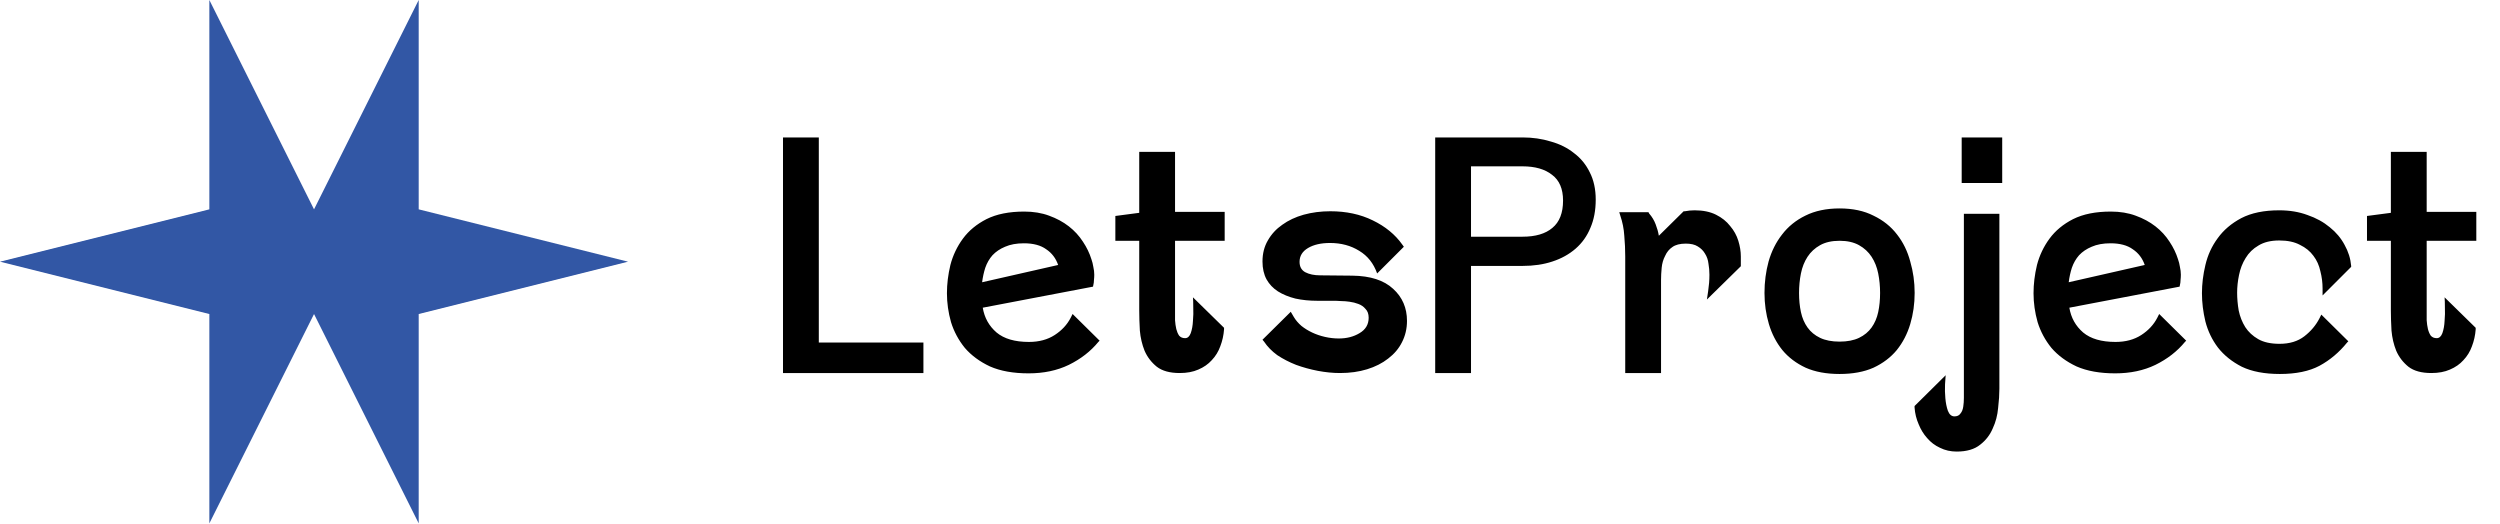 <svg width="764" height="160" viewBox="0 0 764 160" fill="none" xmlns="http://www.w3.org/2000/svg">
<path d="M239.284 42H250.228V104.688H282.196V114H239.284V42ZM313 64.656C315.816 64.656 318.344 65.072 320.584 65.904C322.888 66.736 324.904 67.824 326.632 69.168C328.36 70.512 329.8 72.08 330.952 73.872C332.104 75.6 332.968 77.392 333.544 79.248C333.8 79.952 333.992 80.72 334.12 81.552C334.312 82.384 334.408 83.184 334.408 83.952C334.408 84.464 334.376 85.008 334.312 85.584C334.312 86.096 334.248 86.608 334.12 87.12L334.024 87.6L300.328 94.032C300.84 97.104 302.248 99.632 304.552 101.616C306.856 103.536 310.152 104.496 314.44 104.496C317.512 104.496 320.136 103.792 322.312 102.384C324.488 100.976 326.12 99.216 327.208 97.104L327.784 95.952L336.04 104.112L335.656 104.496C333.288 107.376 330.28 109.712 326.632 111.504C323.048 113.232 318.952 114.096 314.344 114.096C309.672 114.096 305.736 113.392 302.536 111.984C299.4 110.512 296.84 108.624 294.856 106.32C292.936 103.952 291.528 101.328 290.632 98.448C289.8 95.504 289.384 92.56 289.384 89.616C289.384 86.8 289.736 83.92 290.44 80.976C291.208 78.032 292.488 75.344 294.28 72.912C296.072 70.48 298.472 68.496 301.48 66.96C304.552 65.424 308.392 64.656 313 64.656ZM323.368 80.976C322.664 78.928 321.448 77.328 319.72 76.176C318.056 74.96 315.784 74.352 312.904 74.352C310.664 74.352 308.744 74.704 307.144 75.408C305.608 76.048 304.328 76.912 303.304 78C302.344 79.088 301.608 80.368 301.096 81.84C300.648 83.248 300.328 84.72 300.136 86.256L323.368 80.976ZM340.853 73.584V66L348.149 65.04V46.416H359.093V64.752H374.261V73.584H359.093V94.896C359.093 95.856 359.093 96.848 359.093 97.872C359.157 98.832 359.285 99.728 359.477 100.56C359.669 101.328 359.957 102 360.341 102.576C360.789 103.088 361.397 103.344 362.165 103.344C362.933 103.344 363.509 102.832 363.893 101.808C364.277 100.72 364.501 99.472 364.565 98.064C364.693 96.656 364.725 95.28 364.661 93.936C364.661 92.528 364.629 91.504 364.565 90.864L374.069 100.176V100.656C373.941 102.448 373.557 104.176 372.917 105.84C372.341 107.44 371.477 108.848 370.325 110.064C369.237 111.28 367.861 112.24 366.197 112.944C364.597 113.648 362.709 114 360.533 114C357.525 114 355.189 113.36 353.525 112.08C351.861 110.736 350.613 109.104 349.781 107.184C349.013 105.264 348.533 103.216 348.341 101.04C348.213 98.8 348.149 96.752 348.149 94.896V73.584H340.853ZM406.552 64.56C411.416 64.56 415.736 65.488 419.512 67.344C423.352 69.2 426.36 71.664 428.536 74.736L429.016 75.408L420.856 83.568C419.768 80.496 417.944 78.192 415.384 76.656C412.824 75.056 409.848 74.256 406.456 74.256C403.704 74.256 401.464 74.768 399.736 75.792C398.008 76.816 397.144 78.224 397.144 80.016C397.144 81.488 397.72 82.544 398.872 83.184C400.088 83.824 401.624 84.144 403.48 84.144L413.272 84.24C418.776 84.304 422.936 85.648 425.752 88.272C428.568 90.832 429.976 94.096 429.976 98.064C429.976 100.432 429.464 102.608 428.44 104.592C427.48 106.512 426.072 108.176 424.216 109.584C422.424 110.992 420.28 112.08 417.784 112.848C415.288 113.616 412.536 114 409.528 114C407.352 114 405.08 113.776 402.712 113.328C400.408 112.88 398.2 112.272 396.088 111.504C393.976 110.672 392.056 109.68 390.328 108.528C388.664 107.312 387.32 105.936 386.296 104.4L385.816 103.824L394.456 95.28L395.416 96.912C395.992 97.872 396.76 98.768 397.72 99.6C398.68 100.368 399.768 101.04 400.984 101.616C402.2 102.192 403.512 102.64 404.92 102.96C406.328 103.28 407.736 103.44 409.144 103.44C411.576 103.44 413.688 102.896 415.48 101.808C417.336 100.72 418.264 99.152 418.264 97.104C418.264 95.952 417.944 95.056 417.304 94.416C416.728 93.712 415.992 93.2 415.096 92.88C414.264 92.56 413.368 92.336 412.408 92.208C411.512 92.08 410.712 92.016 410.008 92.016L408.184 91.92H402.616C400.184 91.92 397.944 91.696 395.896 91.248C393.848 90.736 392.056 90 390.52 89.04C389.048 88.08 387.896 86.864 387.064 85.392C386.232 83.856 385.816 82.032 385.816 79.92C385.816 77.488 386.36 75.344 387.448 73.488C388.536 71.568 390.008 69.968 391.864 68.688C393.72 67.344 395.896 66.32 398.392 65.616C400.952 64.912 403.672 64.56 406.552 64.56ZM465.285 42C468.357 42 471.237 42.416 473.925 43.248C476.677 44.016 479.045 45.2 481.029 46.8C483.077 48.336 484.677 50.288 485.829 52.656C487.045 55.024 487.653 57.808 487.653 61.008C487.653 64.272 487.109 67.152 486.021 69.648C484.997 72.144 483.493 74.256 481.509 75.984C479.525 77.712 477.157 79.024 474.405 79.92C471.717 80.816 468.677 81.264 465.285 81.264H449.541V114H438.597V42H465.285ZM449.541 72.336H465.285C469.253 72.336 472.293 71.44 474.405 69.648C476.581 67.856 477.669 65.072 477.669 61.296C477.669 57.712 476.549 55.088 474.309 53.424C472.133 51.696 469.125 50.832 465.285 50.832H449.541V72.336ZM494.847 64.848H503.775L503.967 65.232C504.863 66.256 505.535 67.376 505.983 68.592C506.431 69.744 506.751 70.896 506.943 72.048L514.527 64.56H514.911C515.871 64.368 516.863 64.272 517.887 64.272C520.447 64.272 522.623 64.72 524.415 65.616C526.207 66.512 527.647 67.664 528.735 69.072C529.887 70.416 530.719 71.92 531.231 73.584C531.743 75.248 531.999 76.848 531.999 78.384V81.36L521.631 91.536L522.015 88.944C522.143 88.048 522.239 87.216 522.303 86.448C522.367 85.616 522.399 84.784 522.399 83.952C522.399 82.8 522.303 81.68 522.111 80.592C521.983 79.44 521.631 78.416 521.055 77.52C520.543 76.624 519.807 75.888 518.847 75.312C517.951 74.736 516.735 74.448 515.199 74.448C513.407 74.448 512.031 74.8 511.071 75.504C510.111 76.144 509.375 77.04 508.863 78.192C508.287 79.28 507.935 80.496 507.807 81.84C507.679 83.184 507.615 84.4 507.615 85.488V114H496.671V78.384C496.671 76.272 496.575 74.16 496.383 72.048C496.255 69.936 495.839 67.856 495.135 65.808L494.847 64.848ZM562.172 63.696C566.204 63.696 569.66 64.432 572.54 65.904C575.484 67.312 577.884 69.232 579.74 71.664C581.596 74.032 582.94 76.784 583.772 79.92C584.668 82.992 585.116 86.192 585.116 89.52C585.116 92.848 584.668 96.016 583.772 99.024C582.876 102.032 581.5 104.688 579.644 106.992C577.788 109.232 575.42 111.024 572.54 112.368C569.66 113.648 566.204 114.288 562.172 114.288C558.14 114.288 554.684 113.648 551.804 112.368C548.924 111.024 546.556 109.232 544.7 106.992C542.844 104.688 541.468 102.032 540.572 99.024C539.676 96.016 539.228 92.848 539.228 89.52C539.228 86.192 539.644 82.992 540.476 79.92C541.372 76.784 542.748 74.032 544.604 71.664C546.46 69.232 548.828 67.312 551.708 65.904C554.652 64.432 558.14 63.696 562.172 63.696ZM562.172 104.4C564.54 104.4 566.524 104.016 568.124 103.248C569.724 102.48 571.004 101.424 571.964 100.08C572.924 98.736 573.596 97.168 573.98 95.376C574.364 93.584 574.556 91.632 574.556 89.52C574.556 87.472 574.364 85.488 573.98 83.568C573.596 81.648 572.924 79.952 571.964 78.48C571.004 77.008 569.724 75.824 568.124 74.928C566.524 74.032 564.54 73.584 562.172 73.584C559.804 73.584 557.82 74.032 556.22 74.928C554.62 75.824 553.34 77.008 552.38 78.48C551.42 79.952 550.748 81.648 550.364 83.568C549.98 85.488 549.788 87.472 549.788 89.52C549.788 91.632 549.98 93.584 550.364 95.376C550.748 97.168 551.42 98.736 552.38 100.08C553.34 101.424 554.62 102.48 556.22 103.248C557.82 104.016 559.804 104.4 562.172 104.4ZM585.091 124.08L594.595 114.672C594.531 115.184 594.467 116.112 594.403 117.456C594.339 118.864 594.371 120.272 594.499 121.68C594.627 123.152 594.883 124.432 595.267 125.52C595.715 126.672 596.387 127.248 597.283 127.248C598.115 127.248 598.723 126.96 599.107 126.384C599.555 125.872 599.843 125.168 599.971 124.272C600.099 123.44 600.163 122.544 600.163 121.584C600.163 120.624 600.163 119.696 600.163 118.8V65.328H611.011V118.8C611.011 120.528 610.883 122.48 610.627 124.656C610.435 126.896 609.891 128.976 608.995 130.896C608.163 132.88 606.883 134.544 605.155 135.888C603.427 137.296 601.027 138 597.955 138C596.099 138 594.403 137.616 592.867 136.848C591.331 136.144 590.019 135.152 588.931 133.872C587.843 132.656 586.979 131.248 586.339 129.648C585.635 128.048 585.219 126.352 585.091 124.56V124.08ZM599.491 55.92V42H611.875V55.92H599.491ZM645.063 64.656C647.879 64.656 650.407 65.072 652.647 65.904C654.951 66.736 656.967 67.824 658.695 69.168C660.423 70.512 661.863 72.08 663.015 73.872C664.167 75.6 665.031 77.392 665.607 79.248C665.863 79.952 666.055 80.72 666.183 81.552C666.375 82.384 666.471 83.184 666.471 83.952C666.471 84.464 666.439 85.008 666.375 85.584C666.375 86.096 666.311 86.608 666.183 87.12L666.087 87.6L632.391 94.032C632.903 97.104 634.311 99.632 636.615 101.616C638.919 103.536 642.215 104.496 646.503 104.496C649.575 104.496 652.199 103.792 654.375 102.384C656.551 100.976 658.183 99.216 659.271 97.104L659.847 95.952L668.103 104.112L667.719 104.496C665.351 107.376 662.343 109.712 658.695 111.504C655.111 113.232 651.015 114.096 646.407 114.096C641.735 114.096 637.799 113.392 634.599 111.984C631.463 110.512 628.903 108.624 626.919 106.32C624.999 103.952 623.591 101.328 622.695 98.448C621.863 95.504 621.447 92.56 621.447 89.616C621.447 86.8 621.799 83.92 622.503 80.976C623.271 78.032 624.551 75.344 626.343 72.912C628.135 70.48 630.535 68.496 633.543 66.96C636.615 65.424 640.455 64.656 645.063 64.656ZM655.431 80.976C654.727 78.928 653.511 77.328 651.783 76.176C650.119 74.96 647.847 74.352 644.967 74.352C642.727 74.352 640.807 74.704 639.207 75.408C637.671 76.048 636.391 76.912 635.367 78C634.407 79.088 633.671 80.368 633.159 81.84C632.711 83.248 632.391 84.72 632.199 86.256L655.431 80.976ZM672.916 89.616C672.916 86.8 673.268 83.92 673.972 80.976C674.676 77.968 675.924 75.248 677.716 72.816C679.508 70.32 681.908 68.272 684.916 66.672C687.988 65.072 691.86 64.272 696.532 64.272C699.732 64.272 702.612 64.752 705.172 65.712C707.796 66.608 710.068 67.856 711.988 69.456C713.908 70.992 715.412 72.784 716.5 74.832C717.652 76.88 718.324 79.024 718.516 81.264V81.552L709.78 90.288V88.176C709.78 86.384 709.556 84.624 709.108 82.896C708.724 81.104 708.02 79.536 706.996 78.192C705.972 76.784 704.596 75.664 702.868 74.832C701.204 73.936 699.092 73.488 696.532 73.488C693.972 73.488 691.86 74 690.196 75.024C688.532 75.984 687.22 77.264 686.26 78.864C685.3 80.4 684.628 82.128 684.244 84.048C683.86 85.904 683.668 87.696 683.668 89.424C683.668 91.216 683.828 93.04 684.148 94.896C684.532 96.752 685.204 98.448 686.164 99.984C687.124 101.456 688.436 102.672 690.1 103.632C691.764 104.592 693.94 105.072 696.628 105.072C699.7 105.072 702.228 104.304 704.212 102.768C706.196 101.232 707.732 99.408 708.82 97.296L709.396 96.144L717.652 104.304L717.268 104.688C714.836 107.696 712.02 110.064 708.82 111.792C705.684 113.456 701.652 114.288 696.724 114.288C692.052 114.288 688.18 113.552 685.108 112.08C682.1 110.544 679.668 108.592 677.812 106.224C676.02 103.856 674.74 101.2 673.972 98.256C673.268 95.312 672.916 92.432 672.916 89.616ZM723.353 73.584V66L730.649 65.04V46.416H741.593V64.752H756.761V73.584H741.593V94.896C741.593 95.856 741.593 96.848 741.593 97.872C741.657 98.832 741.785 99.728 741.977 100.56C742.169 101.328 742.457 102 742.841 102.576C743.289 103.088 743.897 103.344 744.665 103.344C745.433 103.344 746.009 102.832 746.393 101.808C746.777 100.72 747.001 99.472 747.065 98.064C747.193 96.656 747.225 95.28 747.161 93.936C747.161 92.528 747.129 91.504 747.065 90.864L756.569 100.176V100.656C756.441 102.448 756.057 104.176 755.417 105.84C754.841 107.44 753.977 108.848 752.825 110.064C751.737 111.28 750.361 112.24 748.697 112.944C747.097 113.648 745.209 114 743.033 114C740.025 114 737.689 113.36 736.025 112.08C734.361 110.736 733.113 109.104 732.281 107.184C731.513 105.264 731.033 103.216 730.841 101.04C730.713 98.8 730.649 96.752 730.649 94.896V73.584H723.353Z" fill="black"/>
<path fill-rule="evenodd" clip-rule="evenodd" d="M95.966 95.966L63.977 159.943V95.966L0 79.971L63.977 63.977V0L95.966 63.977L127.955 0V63.977L191.932 79.971L127.955 95.966V159.943L95.966 95.966Z" fill="#3257A5"/>
</svg>
